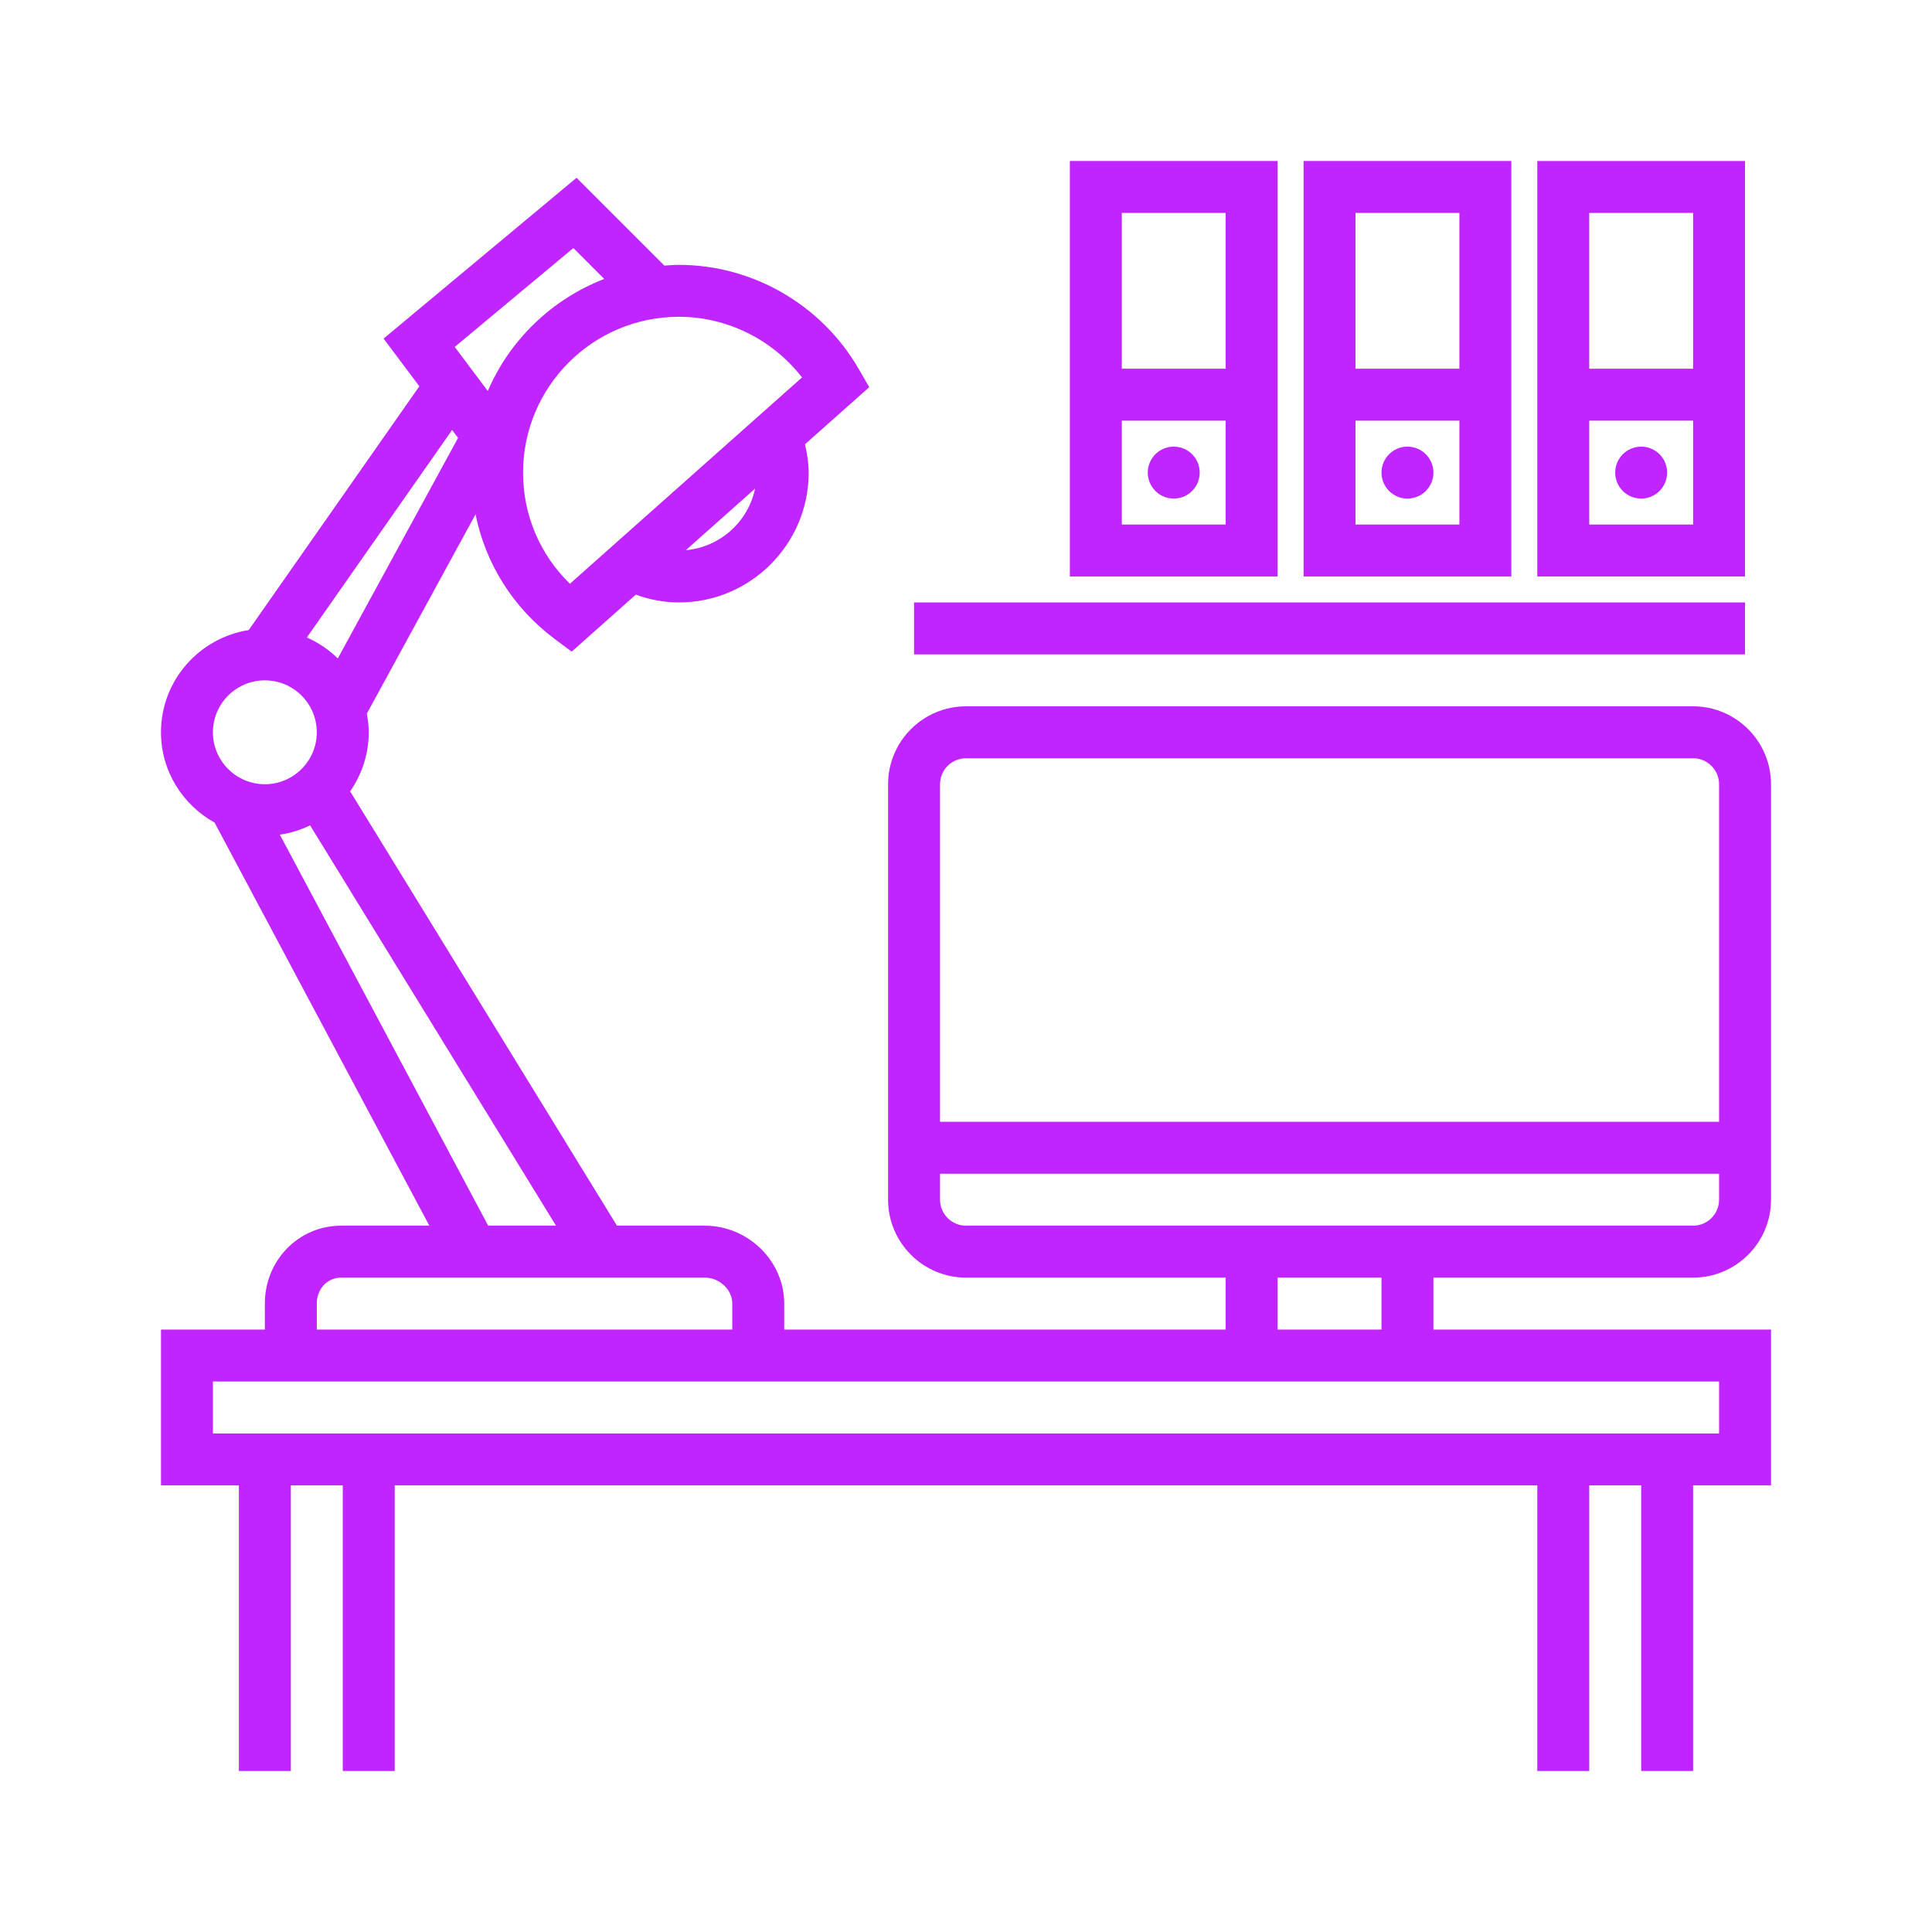 <!DOCTYPE svg PUBLIC "-//W3C//DTD SVG 1.1//EN" "http://www.w3.org/Graphics/SVG/1.1/DTD/svg11.dtd">
<!-- Uploaded to: SVG Repo, www.svgrepo.com, Transformed by: SVG Repo Mixer Tools -->
<svg fill="#c024ff" version="1.1" id="Layer_1" xmlns="http://www.w3.org/2000/svg" xmlns:xlink="http://www.w3.org/1999/xlink" viewBox="-29.52 -29.52 354.28 354.28" xml:space="preserve" width="256px" height="256px" stroke="#c024ff" stroke-width="0.003" transform="matrix(1, 0, 0, 1, 0, 0)">
<g id="SVGRepo_bgCarrier" stroke-width="0"/>
<g id="SVGRepo_tracerCarrier" stroke-linecap="round" stroke-linejoin="round" stroke="#c024ff" stroke-width="2.952"/>
<g id="SVGRepo_iconCarrier"> <g> <g> <g> <path d="M233.335,214.287v-9.524h47.617v0c7.876,0,14.286-6.41,14.286-14.286v-76.19c0-7.876-6.41-14.286-14.286-14.286H147.619 c-7.876,0-14.286,6.41-14.286,14.286v76.19c0,7.876,6.41,14.286,14.286,14.286h47.619v9.524h-80.952v-4.762 c0-7.876-6.686-14.286-14.562-14.286h-16.11l-48.928-79.648c2.138-3.081,3.41-6.805,3.41-10.829c0-1.171-0.143-2.305-0.348-3.419 l19.933-36.542c1.838,9.052,6.876,17.138,14.519,22.852l3.11,2.324l11.757-10.452c2.576,0.933,5.214,1.429,7.895,1.429 c13.129,0,23.81-10.681,23.81-23.81c0-1.729-0.271-3.467-0.676-5.195l11.781-10.471l-1.943-3.367 c-6.805-11.757-19.438-19.062-32.971-19.062c-0.895,0-1.776,0.071-2.657,0.133l-16.1-16.1L40.82,32.572l6.557,8.743L16.087,86.02 C6.99,87.453,0,95.277,0,104.763c0,7.143,3.995,13.305,9.829,16.562l39.381,73.914H33.057c-7.876,0-14.01,6.41-14.01,14.286 v4.762H0v28.571h14.286v52.381h9.524v-52.381h9.524v52.381h9.524v-52.381h209.524v52.381h9.524v-52.381h9.524v52.381h9.524 v-52.381h14.286v-28.571H233.335z M142.857,114.287c0-2.624,2.138-4.762,4.762-4.762h133.333c2.624,0,4.762,2.138,4.762,4.762 v61.905H142.857V114.287z M195.238,195.239h-47.619c-2.624,0-4.762-2.138-4.762-4.762v-4.762h142.857v4.762 c0,2.624-2.138,4.762-4.762,4.762h-47.619H195.238z M223.81,204.763v9.524h-19.048v-9.524H223.81z M96.243,71.372l12.7-11.29 C107.671,66.149,102.538,70.811,96.243,71.372z M94.967,28.573c8.857-0.001,17.204,4.18,22.581,11.118L74.986,77.525 c-5.5-5.352-8.59-12.6-8.59-20.381C66.396,41.387,79.21,28.573,94.967,28.573z M75.619,15.968l5.662,5.662 C71.7,25.334,63.967,32.772,59.929,42.187l-6.062-8.09L75.619,15.968z M53.385,49.329l1.091,1.453L32.419,91.225 c-1.629-1.61-3.548-2.905-5.667-3.848L53.385,49.329z M9.524,104.763c0-5.252,4.271-9.524,9.524-9.524 c5.252,0,9.524,4.271,9.524,9.524c0,5.252-4.271,9.524-9.524,9.524C13.795,114.287,9.524,110.016,9.524,104.763z M21.795,123.534 c1.967-0.286,3.824-0.862,5.548-1.705l45.095,73.41H60L21.795,123.534z M33.057,204.763h66.667c2.624,0,5.038,2.138,5.038,4.762 v4.762h-76.19v-4.762h-0.001C28.571,206.901,30.433,204.763,33.057,204.763z M285.714,233.335h-4.762h-28.571H42.857H14.286 H9.524v-9.524h9.248h95.238h81.229h38.095h52.38V233.335z"/> <rect x="138.095" y="80.953" width="152.381" height="9.524"/> <path d="M204.762,0.001h-38.095v76.19h38.095V0.001z M195.238,66.668H176.19V47.62h19.048V66.668z M195.238,38.096H176.19V9.525 h19.048V38.096z"/> <circle cx="185.714" cy="57.144" r="4.762"/> <path d="M247.619,0.001h-38.095v76.19h38.095V0.001z M219.047,9.525h19.048v28.571h-19.048V9.525z M238.096,66.668h-19.048V47.62 h19.048V66.668z"/> <circle cx="228.571" cy="57.144" r="4.762"/> <path d="M290.476,0.001h-38.095v76.19h38.095V0.001z M261.904,9.525h19.048v28.571h-19.048V9.525z M280.953,66.668h-19.048V47.62 h19.048V66.668z"/> <circle cx="271.429" cy="57.144" r="4.762"/> </g> </g> </g> </g>
</svg>